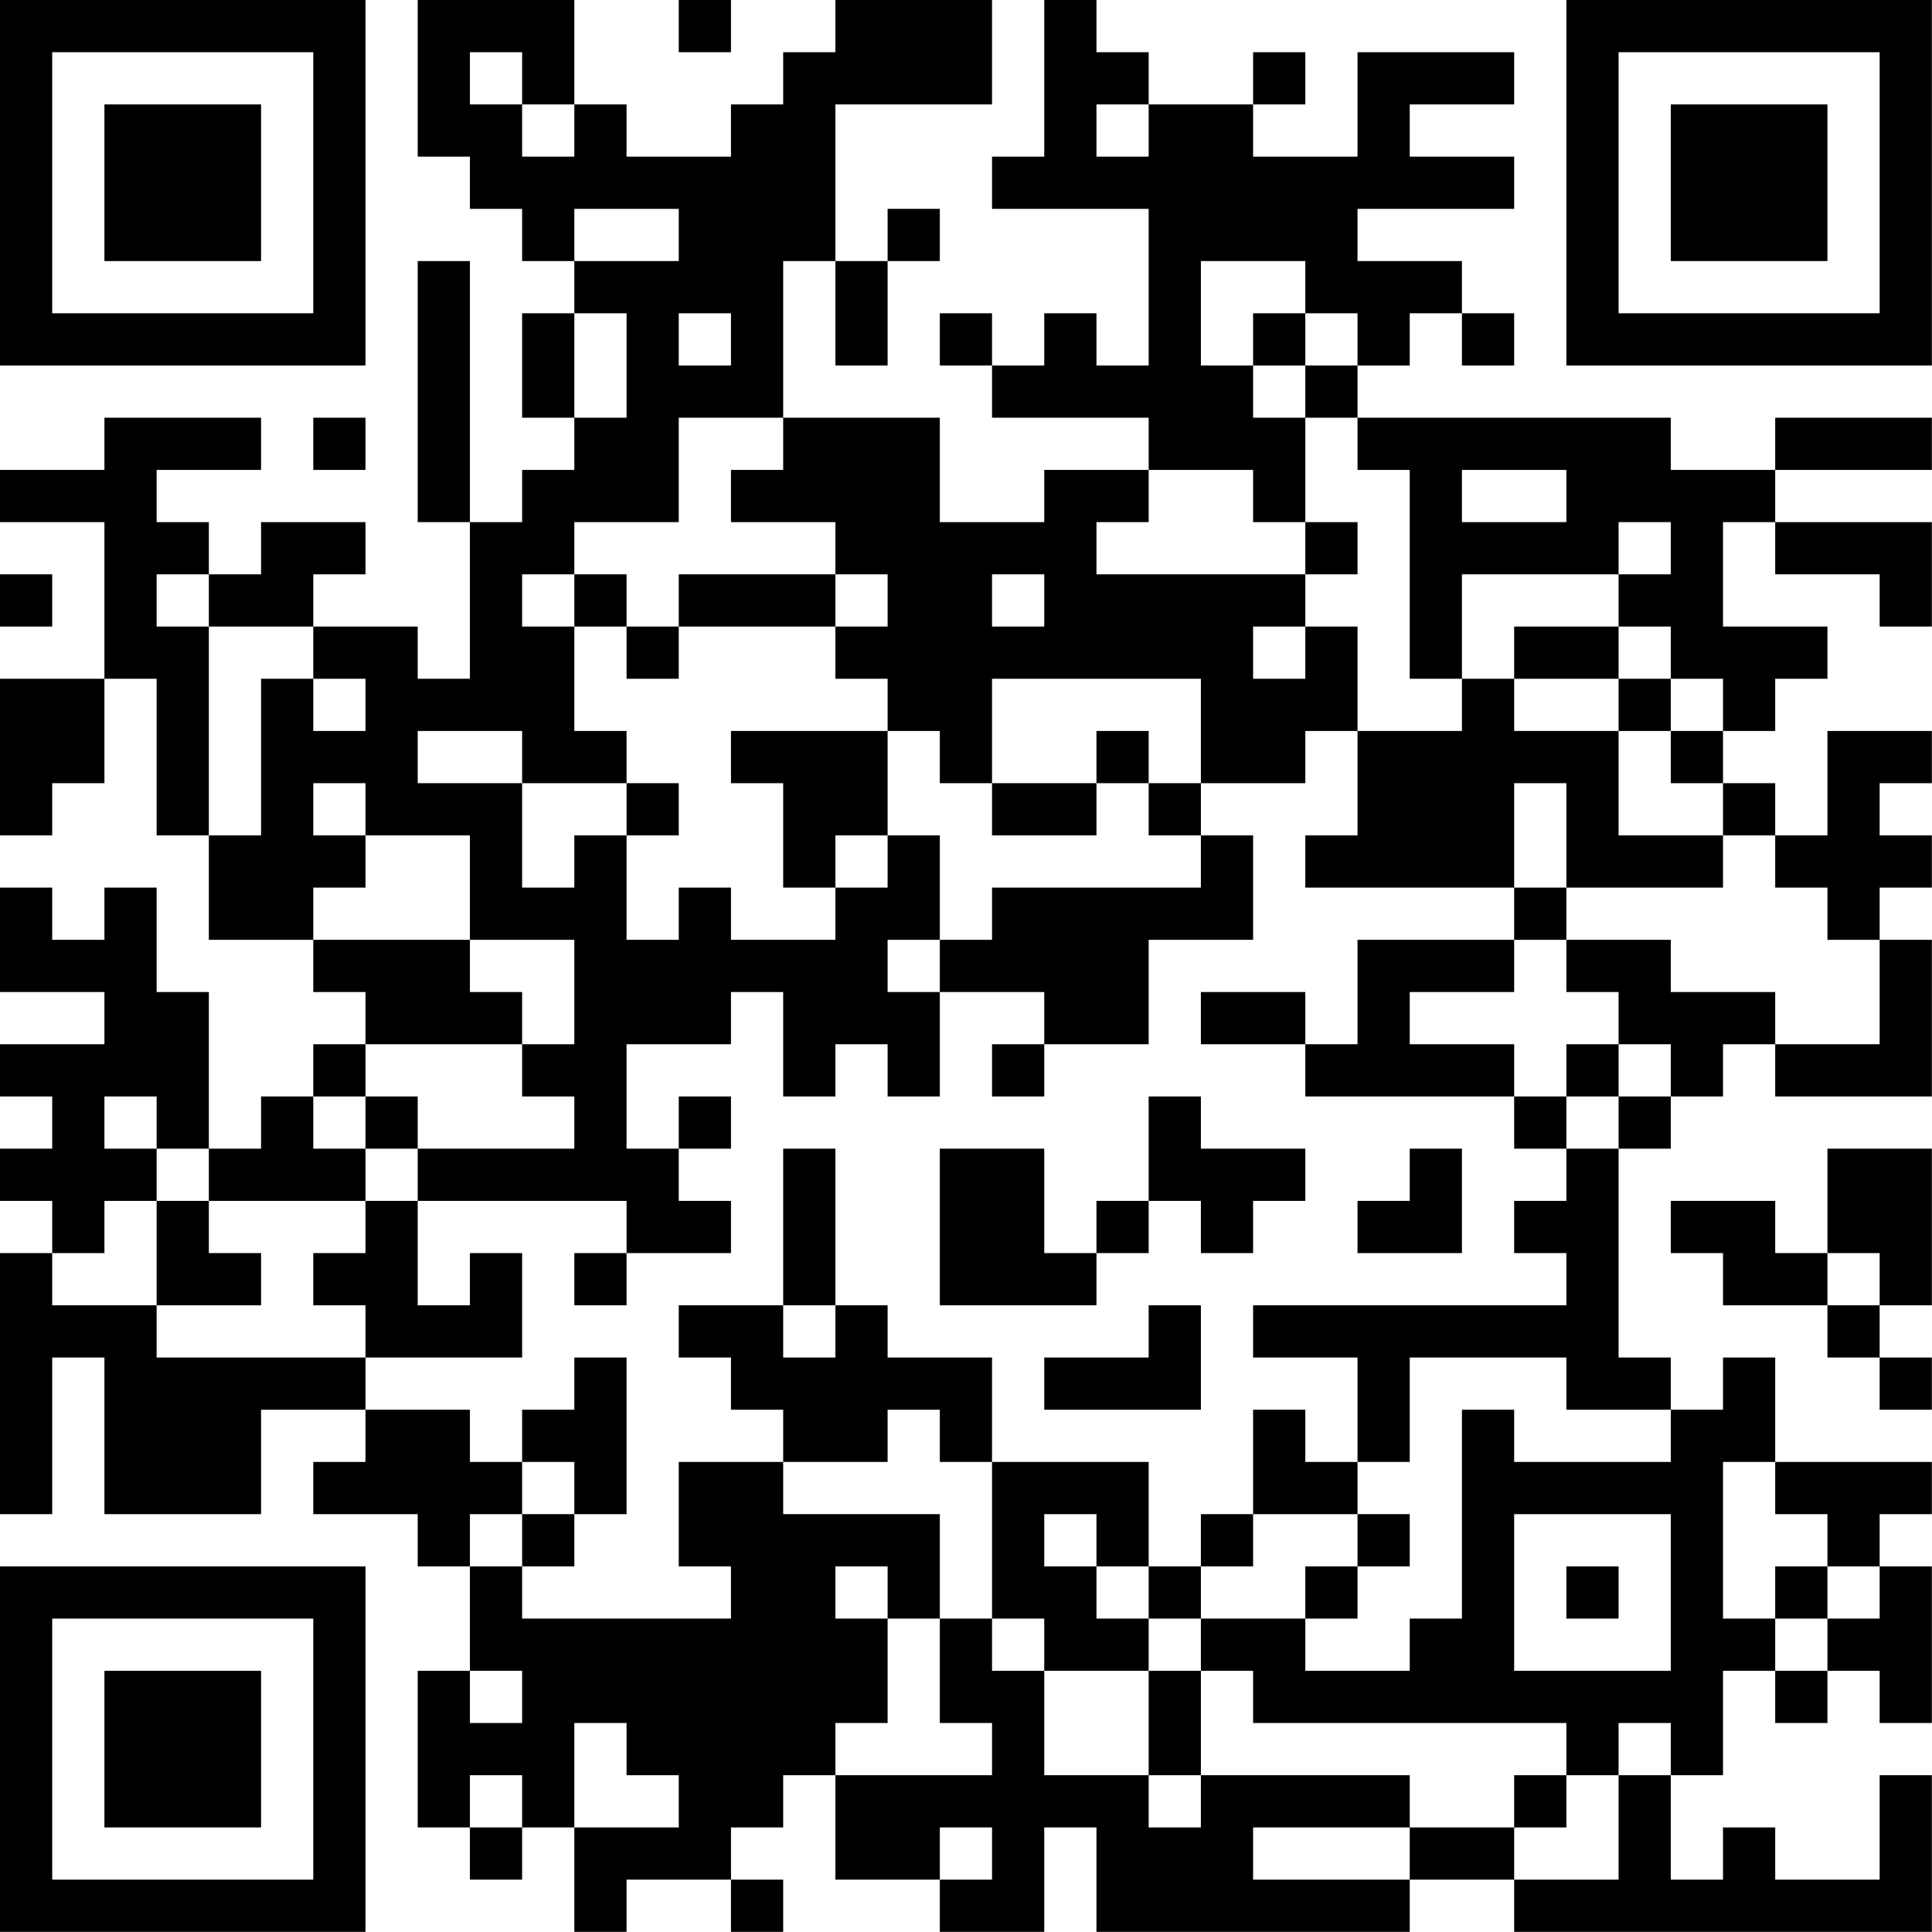 <?xml version="1.0" encoding="UTF-8"?>
<svg xmlns="http://www.w3.org/2000/svg" version="1.1" width="200" height="200" viewBox="0 0 200 200"><rect x="0" y="0" width="200" height="200" fill="#ffffff"/><g transform="scale(5.405)"><g transform="translate(0,0)"><path fill-rule="evenodd" d="M8 0L8 3L9 3L9 4L10 4L10 5L11 5L11 6L10 6L10 8L11 8L11 9L10 9L10 10L9 10L9 5L8 5L8 10L9 10L9 13L8 13L8 12L6 12L6 11L7 11L7 10L5 10L5 11L4 11L4 10L3 10L3 9L5 9L5 8L2 8L2 9L0 9L0 10L2 10L2 13L0 13L0 16L1 16L1 15L2 15L2 13L3 13L3 16L4 16L4 18L6 18L6 19L7 19L7 20L6 20L6 21L5 21L5 22L4 22L4 19L3 19L3 17L2 17L2 18L1 18L1 17L0 17L0 19L2 19L2 20L0 20L0 21L1 21L1 22L0 22L0 23L1 23L1 24L0 24L0 29L1 29L1 26L2 26L2 29L5 29L5 27L7 27L7 28L6 28L6 29L8 29L8 30L9 30L9 32L8 32L8 35L9 35L9 36L10 36L10 35L11 35L11 37L12 37L12 36L14 36L14 37L15 37L15 36L14 36L14 35L15 35L15 34L16 34L16 36L18 36L18 37L20 37L20 35L21 35L21 37L27 37L27 36L29 36L29 37L37 37L37 34L36 34L36 36L34 36L34 35L33 35L33 36L32 36L32 34L33 34L33 32L34 32L34 33L35 33L35 32L36 32L36 33L37 33L37 30L36 30L36 29L37 29L37 28L34 28L34 26L33 26L33 27L32 27L32 26L31 26L31 22L32 22L32 21L33 21L33 20L34 20L34 21L37 21L37 18L36 18L36 17L37 17L37 16L36 16L36 15L37 15L37 14L35 14L35 16L34 16L34 15L33 15L33 14L34 14L34 13L35 13L35 12L33 12L33 10L34 10L34 11L36 11L36 12L37 12L37 10L34 10L34 9L37 9L37 8L34 8L34 9L32 9L32 8L26 8L26 7L27 7L27 6L28 6L28 7L29 7L29 6L28 6L28 5L26 5L26 4L29 4L29 3L27 3L27 2L29 2L29 1L26 1L26 3L24 3L24 2L25 2L25 1L24 1L24 2L22 2L22 1L21 1L21 0L20 0L20 3L19 3L19 4L22 4L22 7L21 7L21 6L20 6L20 7L19 7L19 6L18 6L18 7L19 7L19 8L22 8L22 9L20 9L20 10L18 10L18 8L15 8L15 5L16 5L16 7L17 7L17 5L18 5L18 4L17 4L17 5L16 5L16 2L19 2L19 0L16 0L16 1L15 1L15 2L14 2L14 3L12 3L12 2L11 2L11 0ZM13 0L13 1L14 1L14 0ZM9 1L9 2L10 2L10 3L11 3L11 2L10 2L10 1ZM21 2L21 3L22 3L22 2ZM11 4L11 5L13 5L13 4ZM23 5L23 7L24 7L24 8L25 8L25 10L24 10L24 9L22 9L22 10L21 10L21 11L25 11L25 12L24 12L24 13L25 13L25 12L26 12L26 14L25 14L25 15L23 15L23 13L19 13L19 15L18 15L18 14L17 14L17 13L16 13L16 12L17 12L17 11L16 11L16 10L14 10L14 9L15 9L15 8L13 8L13 10L11 10L11 11L10 11L10 12L11 12L11 14L12 14L12 15L10 15L10 14L8 14L8 15L10 15L10 17L11 17L11 16L12 16L12 18L13 18L13 17L14 17L14 18L16 18L16 17L17 17L17 16L18 16L18 18L17 18L17 19L18 19L18 21L17 21L17 20L16 20L16 21L15 21L15 19L14 19L14 20L12 20L12 22L13 22L13 23L14 23L14 24L12 24L12 23L8 23L8 22L11 22L11 21L10 21L10 20L11 20L11 18L9 18L9 16L7 16L7 15L6 15L6 16L7 16L7 17L6 17L6 18L9 18L9 19L10 19L10 20L7 20L7 21L6 21L6 22L7 22L7 23L4 23L4 22L3 22L3 21L2 21L2 22L3 22L3 23L2 23L2 24L1 24L1 25L3 25L3 26L7 26L7 27L9 27L9 28L10 28L10 29L9 29L9 30L10 30L10 31L14 31L14 30L13 30L13 28L15 28L15 29L18 29L18 31L17 31L17 30L16 30L16 31L17 31L17 33L16 33L16 34L19 34L19 33L18 33L18 31L19 31L19 32L20 32L20 34L22 34L22 35L23 35L23 34L27 34L27 35L24 35L24 36L27 36L27 35L29 35L29 36L31 36L31 34L32 34L32 33L31 33L31 34L30 34L30 33L24 33L24 32L23 32L23 31L25 31L25 32L27 32L27 31L28 31L28 27L29 27L29 28L32 28L32 27L30 27L30 26L27 26L27 28L26 28L26 26L24 26L24 25L30 25L30 24L29 24L29 23L30 23L30 22L31 22L31 21L32 21L32 20L31 20L31 19L30 19L30 18L32 18L32 19L34 19L34 20L36 20L36 18L35 18L35 17L34 17L34 16L33 16L33 15L32 15L32 14L33 14L33 13L32 13L32 12L31 12L31 11L32 11L32 10L31 10L31 11L28 11L28 13L27 13L27 9L26 9L26 8L25 8L25 7L26 7L26 6L25 6L25 5ZM11 6L11 8L12 8L12 6ZM13 6L13 7L14 7L14 6ZM24 6L24 7L25 7L25 6ZM6 8L6 9L7 9L7 8ZM28 9L28 10L30 10L30 9ZM25 10L25 11L26 11L26 10ZM0 11L0 12L1 12L1 11ZM3 11L3 12L4 12L4 16L5 16L5 13L6 13L6 14L7 14L7 13L6 13L6 12L4 12L4 11ZM11 11L11 12L12 12L12 13L13 13L13 12L16 12L16 11L13 11L13 12L12 12L12 11ZM19 11L19 12L20 12L20 11ZM29 12L29 13L28 13L28 14L26 14L26 16L25 16L25 17L29 17L29 18L26 18L26 20L25 20L25 19L23 19L23 20L25 20L25 21L29 21L29 22L30 22L30 21L31 21L31 20L30 20L30 21L29 21L29 20L27 20L27 19L29 19L29 18L30 18L30 17L33 17L33 16L31 16L31 14L32 14L32 13L31 13L31 12ZM29 13L29 14L31 14L31 13ZM14 14L14 15L15 15L15 17L16 17L16 16L17 16L17 14ZM21 14L21 15L19 15L19 16L21 16L21 15L22 15L22 16L23 16L23 17L19 17L19 18L18 18L18 19L20 19L20 20L19 20L19 21L20 21L20 20L22 20L22 18L24 18L24 16L23 16L23 15L22 15L22 14ZM12 15L12 16L13 16L13 15ZM29 15L29 17L30 17L30 15ZM7 21L7 22L8 22L8 21ZM13 21L13 22L14 22L14 21ZM22 21L22 23L21 23L21 24L20 24L20 22L18 22L18 25L21 25L21 24L22 24L22 23L23 23L23 24L24 24L24 23L25 23L25 22L23 22L23 21ZM15 22L15 25L13 25L13 26L14 26L14 27L15 27L15 28L17 28L17 27L18 27L18 28L19 28L19 31L20 31L20 32L22 32L22 34L23 34L23 32L22 32L22 31L23 31L23 30L24 30L24 29L26 29L26 30L25 30L25 31L26 31L26 30L27 30L27 29L26 29L26 28L25 28L25 27L24 27L24 29L23 29L23 30L22 30L22 28L19 28L19 26L17 26L17 25L16 25L16 22ZM27 22L27 23L26 23L26 24L28 24L28 22ZM35 22L35 24L34 24L34 23L32 23L32 24L33 24L33 25L35 25L35 26L36 26L36 27L37 27L37 26L36 26L36 25L37 25L37 22ZM3 23L3 25L5 25L5 24L4 24L4 23ZM7 23L7 24L6 24L6 25L7 25L7 26L10 26L10 24L9 24L9 25L8 25L8 23ZM11 24L11 25L12 25L12 24ZM35 24L35 25L36 25L36 24ZM15 25L15 26L16 26L16 25ZM22 25L22 26L20 26L20 27L23 27L23 25ZM11 26L11 27L10 27L10 28L11 28L11 29L10 29L10 30L11 30L11 29L12 29L12 26ZM33 28L33 31L34 31L34 32L35 32L35 31L36 31L36 30L35 30L35 29L34 29L34 28ZM20 29L20 30L21 30L21 31L22 31L22 30L21 30L21 29ZM29 29L29 32L32 32L32 29ZM30 30L30 31L31 31L31 30ZM34 30L34 31L35 31L35 30ZM9 32L9 33L10 33L10 32ZM11 33L11 35L13 35L13 34L12 34L12 33ZM9 34L9 35L10 35L10 34ZM29 34L29 35L30 35L30 34ZM18 35L18 36L19 36L19 35ZM0 0L0 7L7 7L7 0ZM1 1L1 6L6 6L6 1ZM2 2L2 5L5 5L5 2ZM30 0L30 7L37 7L37 0ZM31 1L31 6L36 6L36 1ZM32 2L32 5L35 5L35 2ZM0 30L0 37L7 37L7 30ZM1 31L1 36L6 36L6 31ZM2 32L2 35L5 35L5 32Z" fill="#000000"/></g></g></svg>
